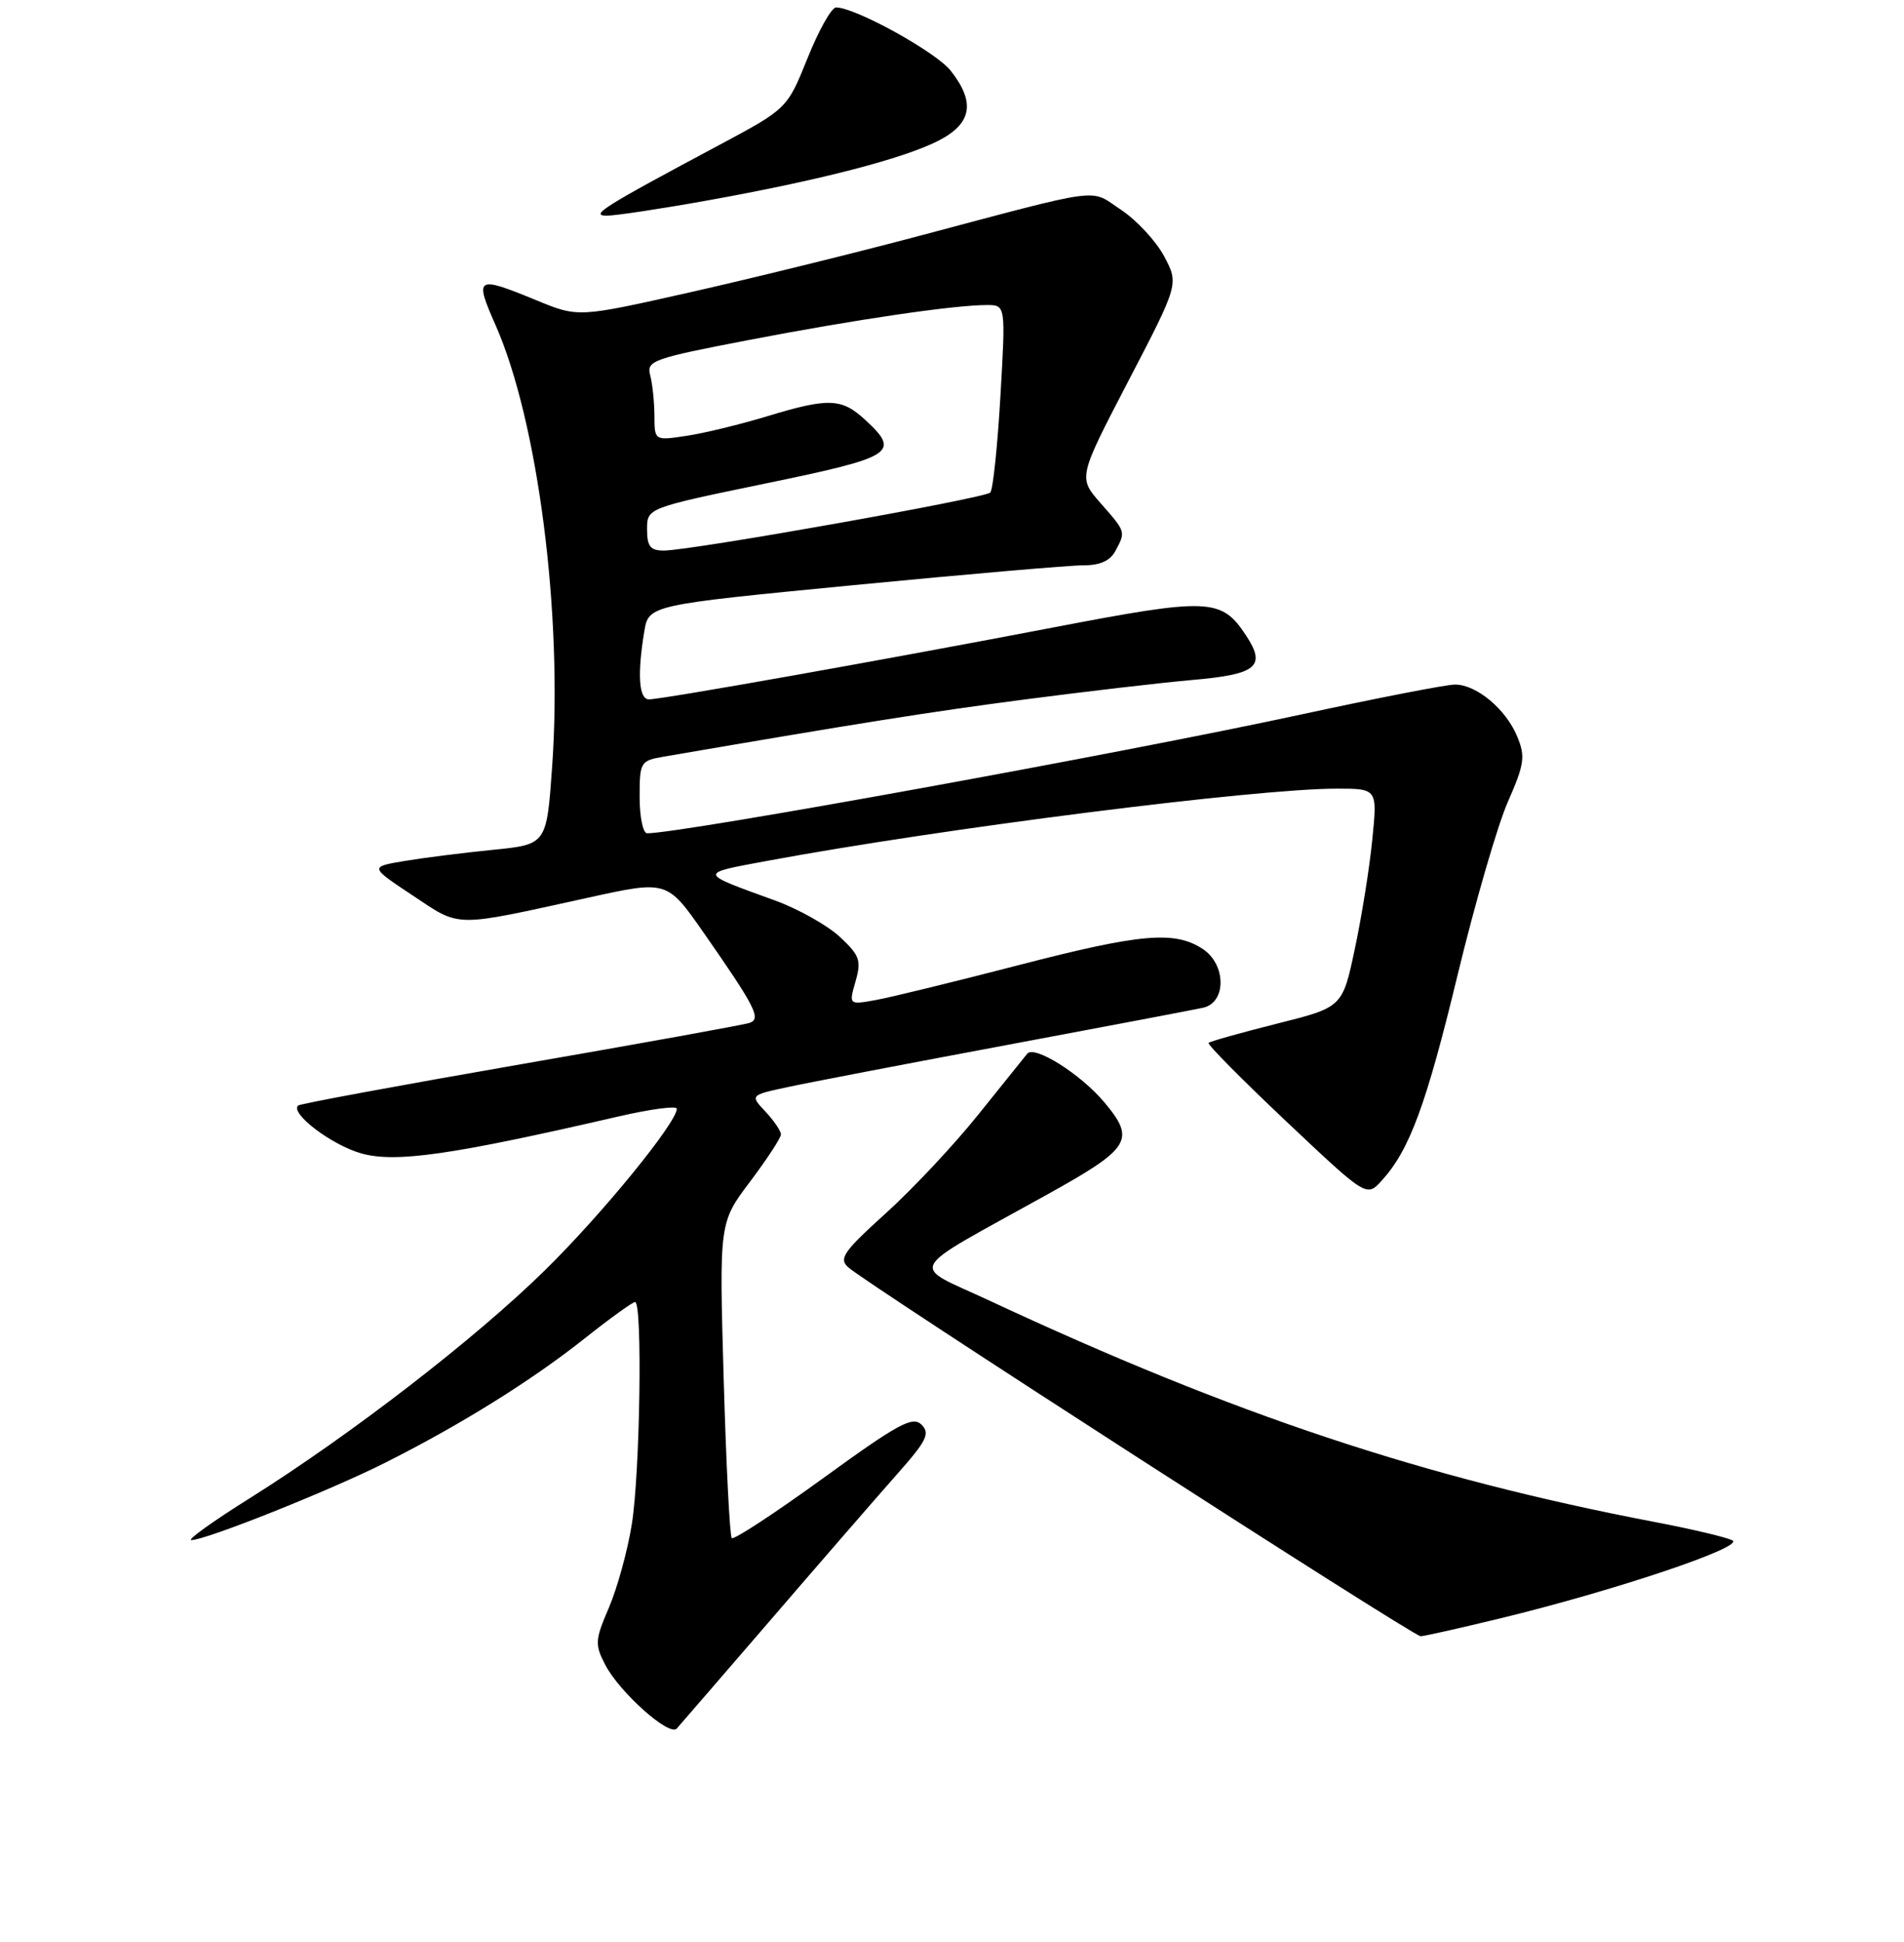 <?xml version="1.0" encoding="UTF-8" standalone="no"?>
<!DOCTYPE svg PUBLIC "-//W3C//DTD SVG 1.1//EN" "http://www.w3.org/Graphics/SVG/1.1/DTD/svg11.dtd" >
<svg xmlns="http://www.w3.org/2000/svg" xmlns:xlink="http://www.w3.org/1999/xlink" version="1.1" viewBox="0 0 256 261">
 <g >
 <path fill="currentColor"
d=" M 103.81 217.50 C 110.44 209.80 117.99 201.11 120.58 198.18 C 124.61 193.64 125.09 192.67 123.90 191.48 C 122.71 190.30 120.76 191.36 110.70 198.66 C 104.20 203.37 98.67 207.00 98.39 206.73 C 98.12 206.46 97.63 196.80 97.30 185.28 C 96.70 164.32 96.70 164.32 100.85 158.82 C 103.13 155.79 105.00 152.94 105.00 152.47 C 105.00 152.01 104.06 150.63 102.92 149.41 C 100.84 147.20 100.84 147.20 105.97 146.10 C 108.79 145.49 121.99 142.96 135.30 140.47 C 148.61 137.98 160.51 135.72 161.75 135.45 C 164.92 134.76 164.88 129.62 161.70 127.54 C 157.94 125.07 153.33 125.48 137.00 129.71 C 128.47 131.92 119.84 134.03 117.81 134.40 C 114.12 135.07 114.12 135.07 115.03 131.90 C 115.83 129.10 115.60 128.42 112.92 125.92 C 111.26 124.38 107.34 122.17 104.20 121.03 C 93.79 117.25 93.82 117.44 103.25 115.69 C 126.70 111.34 168.83 106.00 179.71 106.00 C 185.20 106.00 185.20 106.00 184.51 112.85 C 184.14 116.62 183.08 123.23 182.16 127.54 C 180.50 135.38 180.50 135.38 171.68 137.59 C 166.83 138.81 162.70 139.97 162.50 140.17 C 162.30 140.37 167.00 145.11 172.94 150.72 C 183.74 160.91 183.74 160.91 185.76 158.70 C 189.51 154.60 191.75 148.55 195.99 131.00 C 198.32 121.38 201.35 110.92 202.74 107.77 C 204.97 102.69 205.11 101.68 203.99 98.98 C 202.47 95.30 198.50 92.00 195.62 92.01 C 194.45 92.01 185.18 93.82 175.00 96.02 C 151.06 101.21 91.63 112.00 87.01 112.00 C 86.45 112.00 86.00 109.81 86.00 107.13 C 86.00 102.42 86.10 102.24 89.25 101.70 C 115.91 97.13 124.80 95.72 137.50 94.05 C 145.75 92.97 156.03 91.77 160.34 91.39 C 168.98 90.64 170.27 89.58 167.56 85.45 C 164.24 80.38 162.61 80.31 141.70 84.32 C 119.22 88.63 89.04 94.00 87.25 94.00 C 85.90 94.00 85.67 90.66 86.62 84.91 C 87.21 81.32 87.21 81.32 114.85 78.64 C 130.06 77.17 143.95 75.97 145.71 75.98 C 147.88 75.99 149.27 75.37 149.96 74.07 C 151.37 71.44 151.40 71.52 147.98 67.63 C 144.96 64.19 144.96 64.19 151.73 51.18 C 158.50 38.17 158.50 38.17 156.52 34.44 C 155.43 32.40 152.82 29.59 150.73 28.20 C 146.39 25.33 148.88 25.00 122.93 31.88 C 114.36 34.15 100.69 37.51 92.55 39.34 C 77.74 42.67 77.74 42.67 72.12 40.36 C 64.03 37.03 63.76 37.20 66.61 43.65 C 72.34 56.60 75.68 82.61 74.24 103.00 C 73.50 113.50 73.50 113.50 66.30 114.22 C 62.35 114.61 56.99 115.29 54.40 115.72 C 49.69 116.51 49.69 116.51 55.49 120.36 C 62.01 124.69 60.78 124.67 79.10 120.65 C 89.69 118.32 89.69 118.32 94.60 125.35 C 101.58 135.37 102.38 136.93 100.79 137.48 C 100.08 137.73 86.22 140.24 70.00 143.05 C 53.77 145.87 40.31 148.36 40.08 148.59 C 38.99 149.66 44.61 153.91 48.59 155.03 C 53.21 156.32 60.73 155.24 83.25 150.04 C 87.51 149.06 91.00 148.60 91.00 149.02 C 91.00 150.88 80.93 163.22 73.27 170.73 C 63.94 179.90 47.15 192.86 33.55 201.39 C 28.63 204.47 25.11 207.00 25.72 207.00 C 27.67 207.00 44.42 200.32 51.85 196.57 C 61.97 191.48 71.49 185.55 78.64 179.87 C 82.02 177.19 85.06 175.00 85.39 175.00 C 86.40 175.00 86.06 198.05 84.94 204.93 C 84.37 208.47 82.98 213.49 81.87 216.08 C 80.00 220.42 79.96 221.03 81.37 223.75 C 83.29 227.45 89.99 233.43 90.99 232.33 C 91.40 231.87 97.17 225.20 103.81 217.50 Z  M 201.63 217.54 C 217.03 213.81 234.61 207.91 232.93 207.04 C 232.14 206.62 227.45 205.51 222.50 204.57 C 191.42 198.63 165.97 190.17 133.05 174.82 C 122.21 169.76 121.35 171.36 140.75 160.58 C 152.05 154.31 152.73 153.21 148.46 148.13 C 145.28 144.35 139.09 140.46 138.12 141.62 C 137.72 142.11 134.75 145.80 131.51 149.84 C 128.28 153.87 122.69 159.83 119.09 163.08 C 113.44 168.18 112.75 169.16 114.03 170.32 C 116.44 172.53 189.67 219.71 191.00 219.92 C 191.28 219.96 196.06 218.89 201.63 217.54 Z  M 95.08 26.95 C 110.14 24.25 121.44 21.33 126.16 18.92 C 130.68 16.61 131.18 13.77 127.83 9.51 C 125.85 6.99 115.00 1.00 112.41 1.00 C 111.81 1.00 110.08 4.06 108.58 7.81 C 105.84 14.61 105.84 14.61 96.67 19.51 C 81.08 27.83 79.26 28.97 81.58 28.99 C 82.72 28.99 88.79 28.08 95.08 26.95 Z  M 87.00 71.14 C 87.00 68.28 87.00 68.28 103.00 64.97 C 120.23 61.41 121.10 60.85 116.35 56.45 C 113.16 53.50 111.42 53.43 103.05 55.98 C 99.50 57.05 94.67 58.23 92.30 58.58 C 88.00 59.23 88.00 59.23 87.99 55.86 C 87.98 54.01 87.72 51.57 87.42 50.43 C 86.90 48.49 87.76 48.18 100.68 45.70 C 114.97 42.95 128.27 41.00 132.68 41.00 C 135.22 41.00 135.22 41.00 134.51 53.25 C 134.12 59.99 133.51 65.81 133.15 66.20 C 132.43 66.97 92.88 74.00 89.26 74.00 C 87.44 74.00 87.00 73.44 87.00 71.14 Z "/>
</g>
</svg>